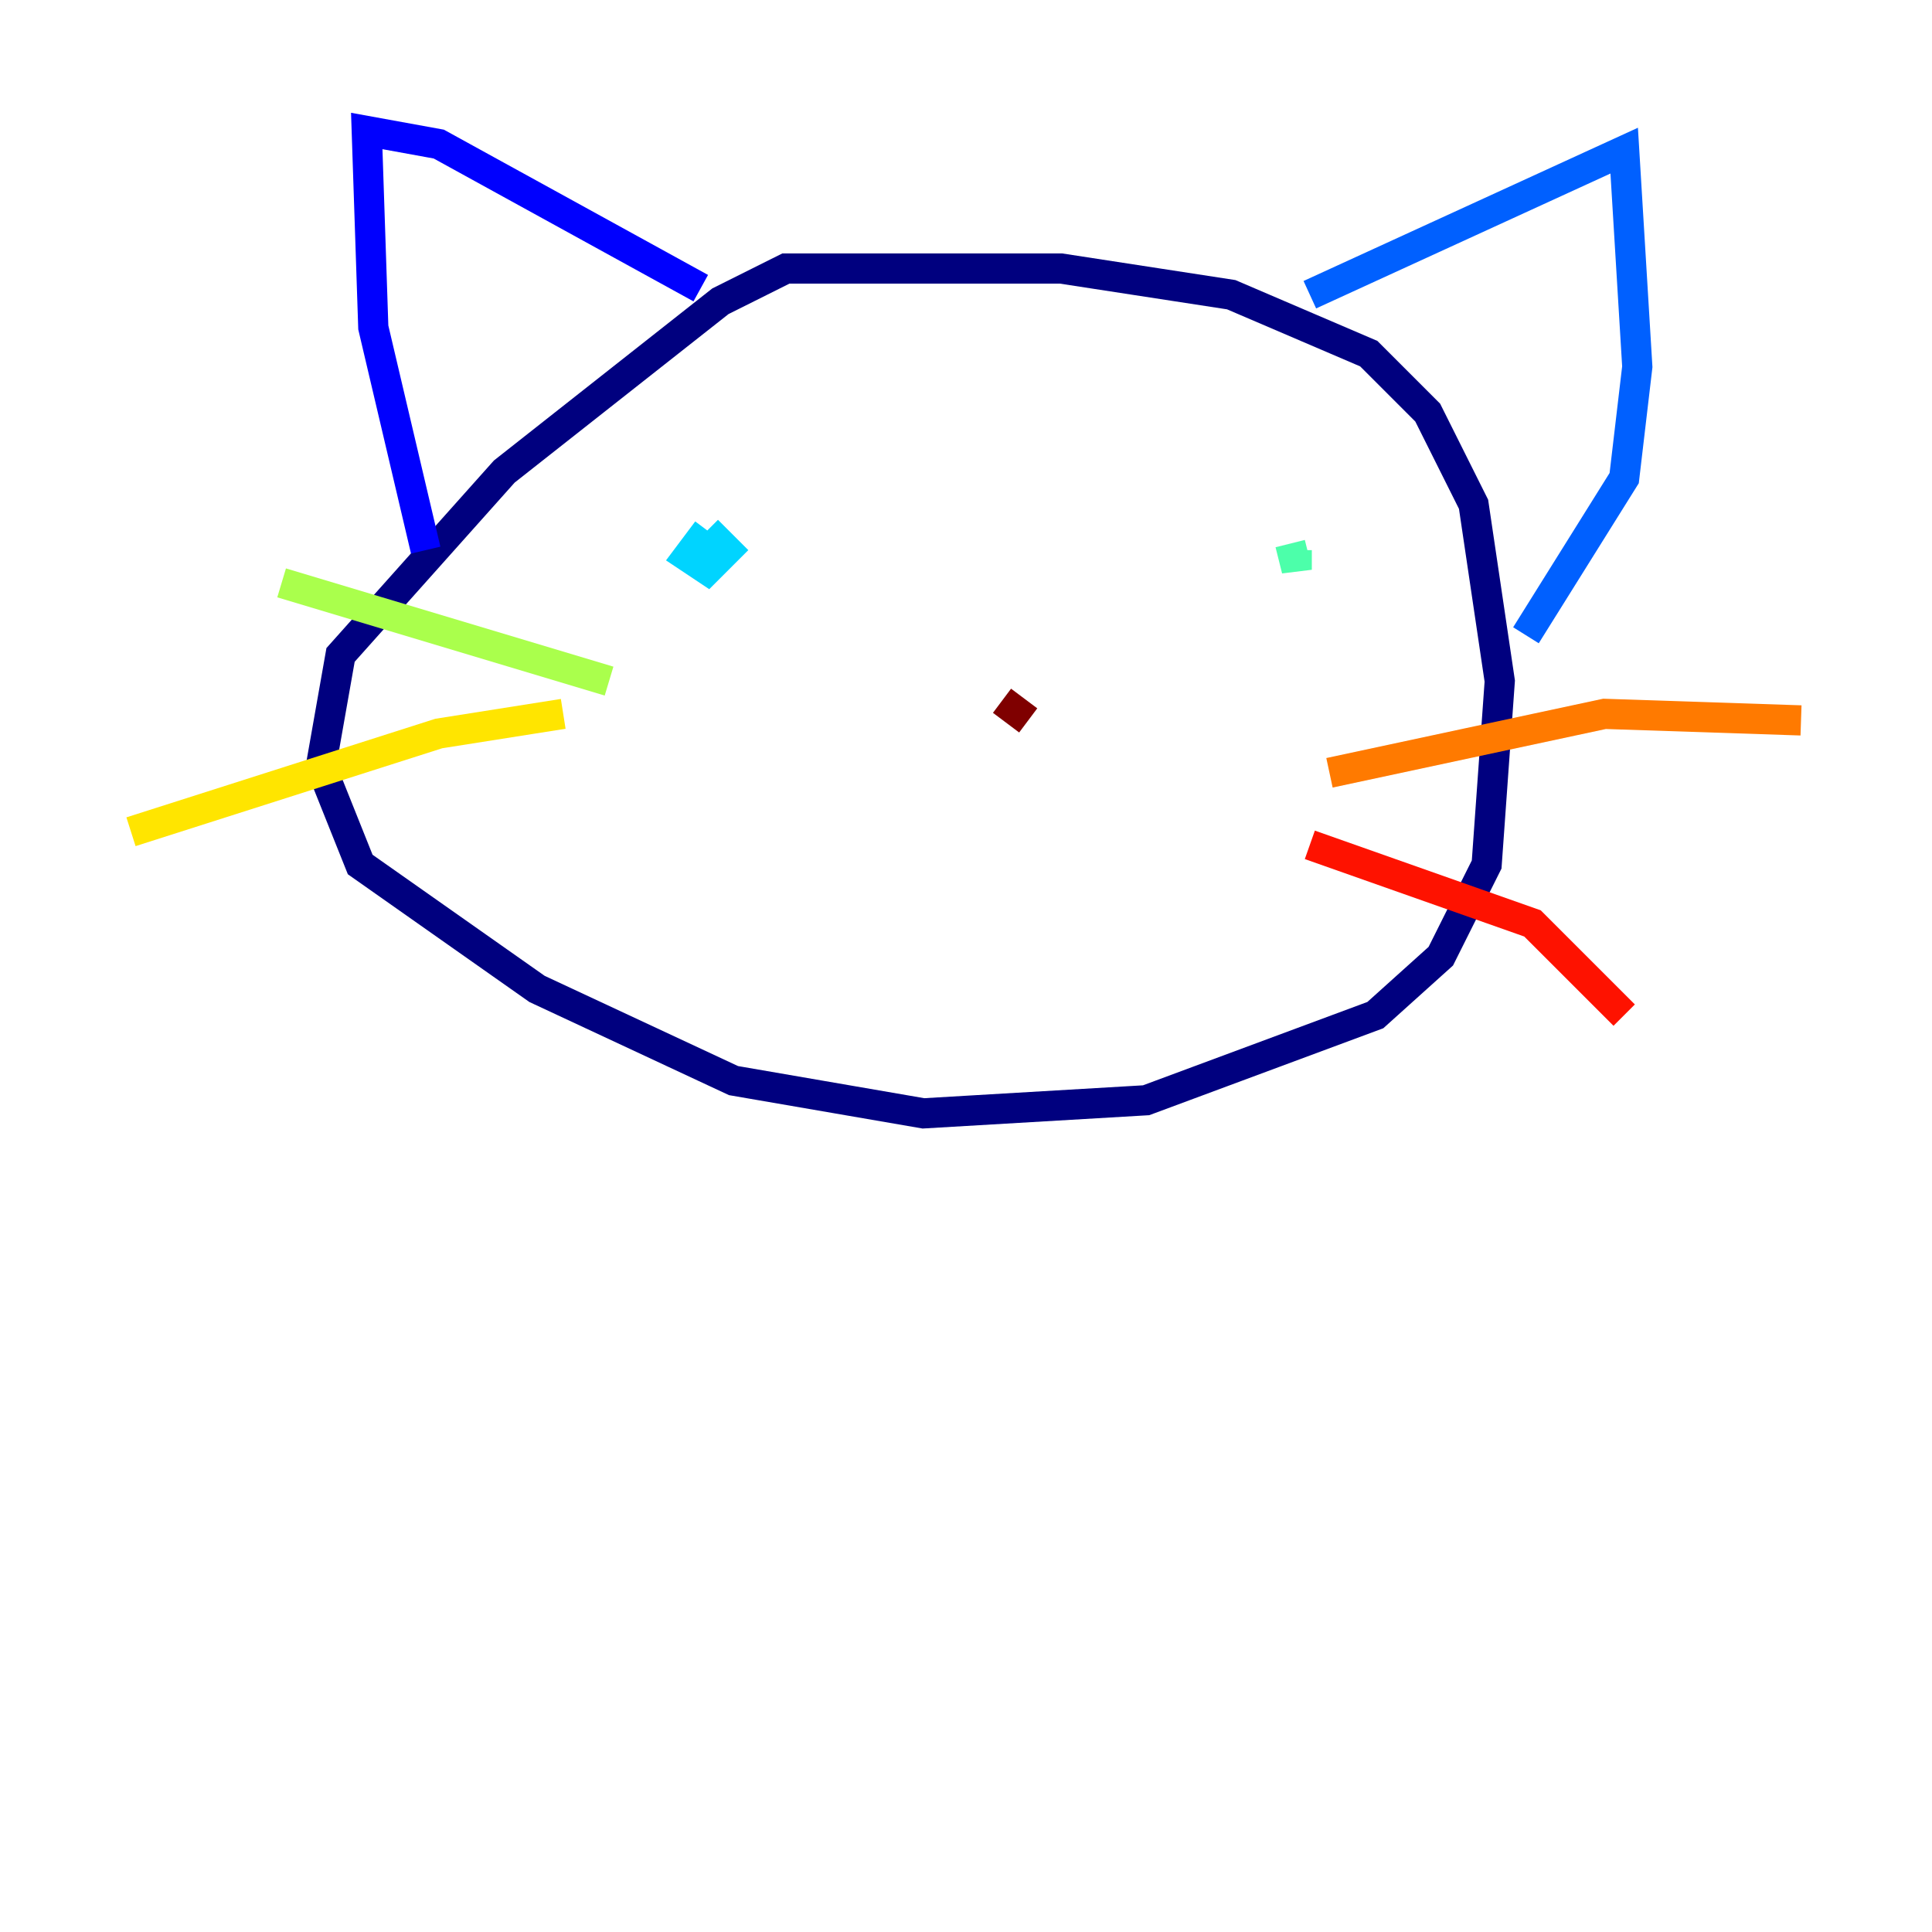 <?xml version="1.0" encoding="utf-8" ?>
<svg baseProfile="tiny" height="128" version="1.2" viewBox="0,0,128,128" width="128" xmlns="http://www.w3.org/2000/svg" xmlns:ev="http://www.w3.org/2001/xml-events" xmlns:xlink="http://www.w3.org/1999/xlink"><defs /><polyline fill="none" points="58.576,17.79 52.068,17.79 47.729,19.959 33.41,31.241 22.563,43.39 21.261,50.766 23.864,57.275 35.58,65.519 48.597,71.593 61.18,73.763 75.932,72.895 91.119,67.254 95.458,63.349 98.495,57.275 99.363,45.125 97.627,33.41 94.59,27.336 90.685,23.43 81.573,19.525 70.291,17.79 55.539,17.79" stroke="#00007f" stroke-width="2" /><polyline fill="none" points="46.427,19.091 29.071,9.546 24.298,8.678 24.732,21.695 28.203,36.447" stroke="#0000fe" stroke-width="2" /><polyline fill="none" points="86.78,19.525 107.607,9.98 108.475,24.298 107.607,31.675 101.098,42.088" stroke="#0060ff" stroke-width="2" /><polyline fill="none" points="46.861,35.146 45.559,36.881 46.861,37.749 48.163,36.447 46.861,35.146" stroke="#00d4ff" stroke-width="2" /><polyline fill="none" points="85.912,36.447 85.912,37.749 85.478,36.014" stroke="#4cffaa" stroke-width="2" /><polyline fill="none" points="40.352,45.125 18.658,38.617" stroke="#aaff4c" stroke-width="2" /><polyline fill="none" points="37.315,47.295 29.071,48.597 8.678,55.105" stroke="#ffe500" stroke-width="2" /><polyline fill="none" points="88.081,51.2 106.305,47.295 119.322,47.729" stroke="#ff7a00" stroke-width="2" /><polyline fill="none" points="86.78,55.973 101.532,61.18 107.607,67.254" stroke="#fe1200" stroke-width="2" /><polyline fill="none" points="68.122,47.729 66.386,46.427" stroke="#7f0000" stroke-width="2" /></svg>